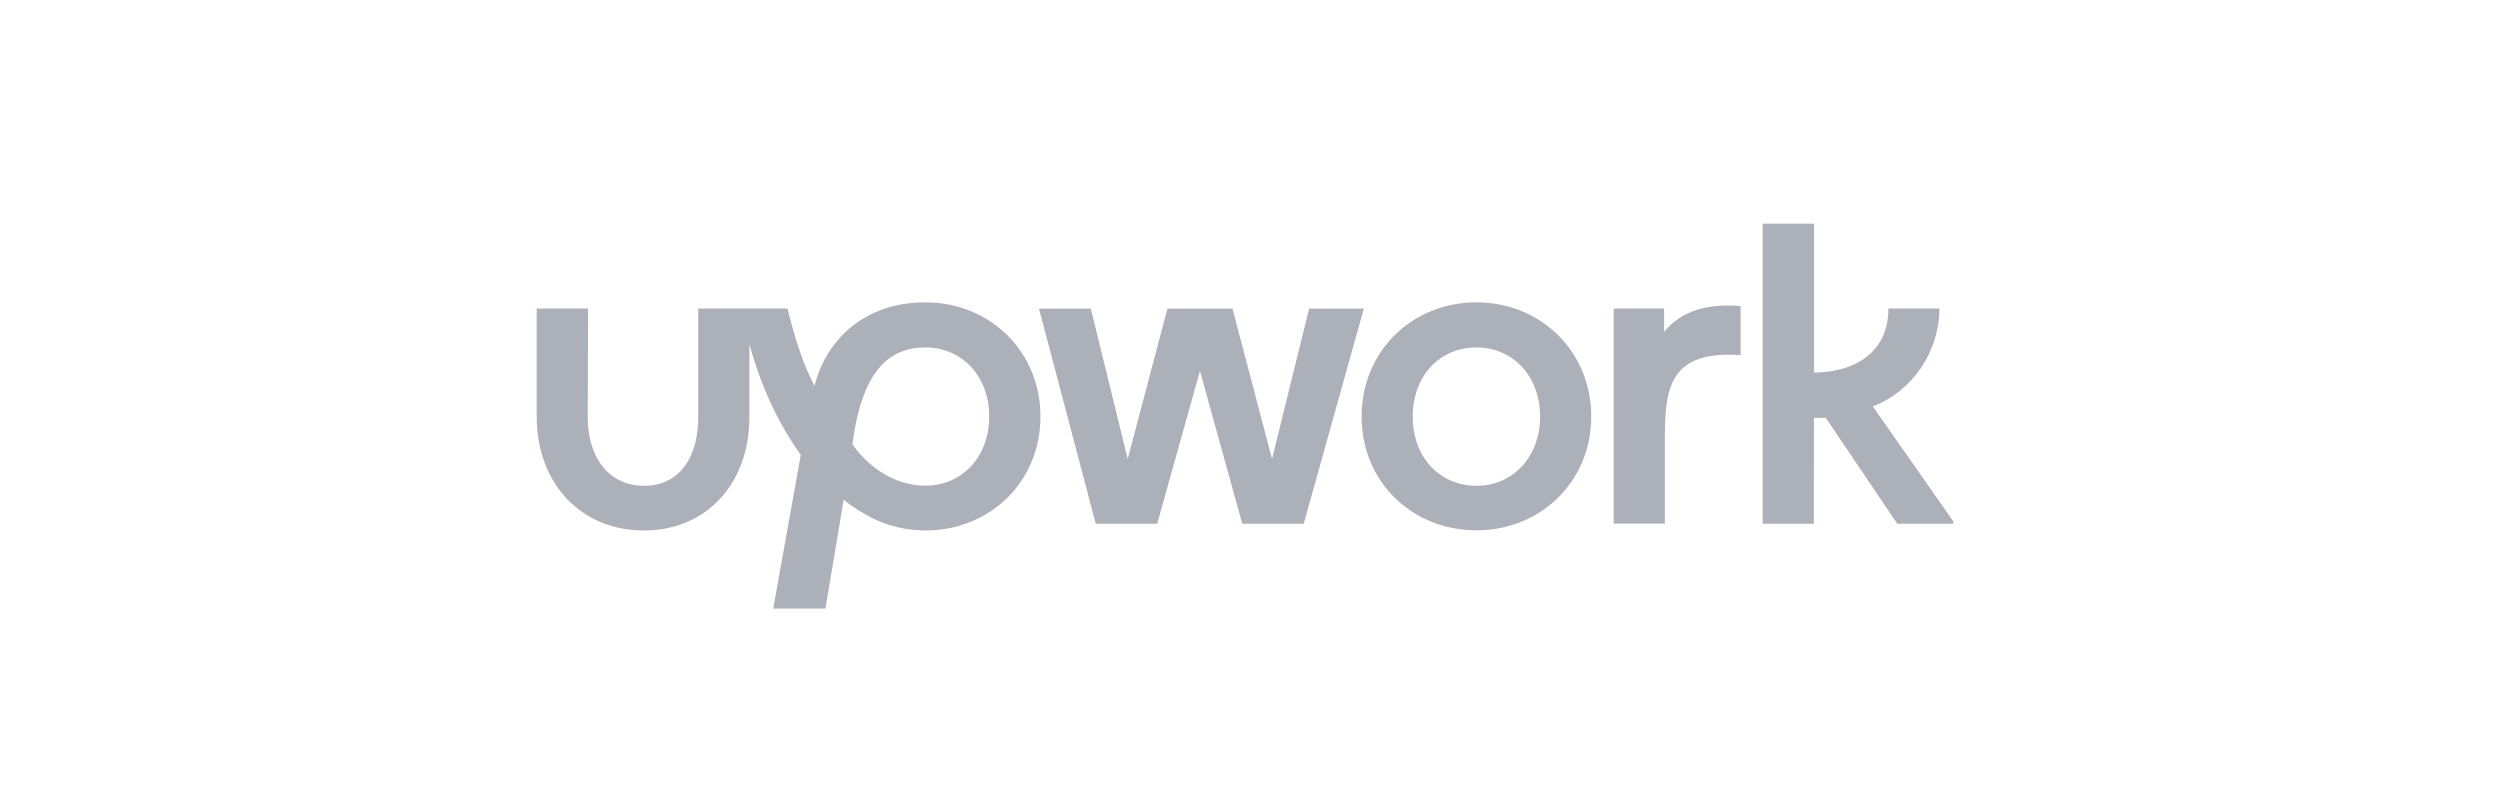<svg width="178" height="57" viewBox="0 0 178 57" fill="none" xmlns="http://www.w3.org/2000/svg">
<g clip-path="url(#clip0_38515_28221)">
<path d="M65.897 34.578C63.081 34.578 61.216 32.444 60.696 31.618C61.363 26.39 63.316 24.737 65.897 24.737C68.448 24.737 70.431 26.736 70.431 29.657C70.431 32.579 68.448 34.578 65.897 34.578ZM65.897 21.527C61.304 21.527 58.733 24.459 57.997 27.476C57.163 25.938 56.545 23.882 56.064 21.969H49.715V29.706C49.715 32.512 48.41 34.588 45.858 34.588C43.307 34.588 41.845 32.512 41.845 29.706L41.874 21.969H38.214V29.706C38.214 31.964 38.96 34.011 40.324 35.472C41.727 36.981 43.641 37.769 45.858 37.769C50.274 37.769 53.356 34.453 53.356 29.706V24.506C53.817 26.217 54.916 29.504 57.016 32.387L55.053 43.333H58.773L60.068 35.578C60.49 35.923 60.941 36.231 61.422 36.51C62.668 37.279 64.091 37.711 65.563 37.759C65.563 37.759 65.789 37.769 65.907 37.769C70.46 37.769 74.081 34.319 74.081 29.657C74.081 24.997 70.45 21.527 65.897 21.527Z" fill="#ACB0B9"/>
<path d="M118.486 23.623V21.97H114.895V37.279H118.535V31.282C118.535 27.592 118.879 24.94 123.932 25.286V21.788C121.577 21.615 119.742 22.095 118.486 23.623Z" fill="#ACB0B9"/>
<path d="M93.209 21.971L90.569 32.676L87.752 21.971H83.121L80.294 32.676L77.664 21.971H73.975L78.018 37.289H82.394L85.436 26.41L88.449 37.289H92.826L97.105 21.971H93.209Z" fill="#ACB0B9"/>
<path d="M105.122 34.588C102.531 34.588 100.588 32.589 100.588 29.657C100.588 26.727 102.541 24.737 105.122 24.737C107.673 24.737 109.655 26.736 109.655 29.657C109.655 32.579 107.673 34.588 105.122 34.588ZM105.122 21.527C100.539 21.527 96.947 25.006 96.947 29.657C96.947 34.309 100.539 37.759 105.122 37.759C109.675 37.759 113.296 34.309 113.296 29.657C113.296 25.006 109.685 21.527 105.122 21.527Z" fill="#ACB0B9"/>
<path d="M129.154 29.754H129.998L135.082 37.288H139.193L133.345 28.937C136.181 27.851 138.085 25.016 138.085 21.97H134.454C134.454 25.276 131.794 26.525 129.154 26.525V15.925H125.504V37.288H129.145L129.154 29.754Z" fill="#ACB0B9"/>
</g>
<defs>
<clipPath id="clip0_38515_28221">
<rect width="100.858" height="42.466" fill="white" transform="translate(38.214 7.078)"/>
</clipPath>
</defs>
</svg>
